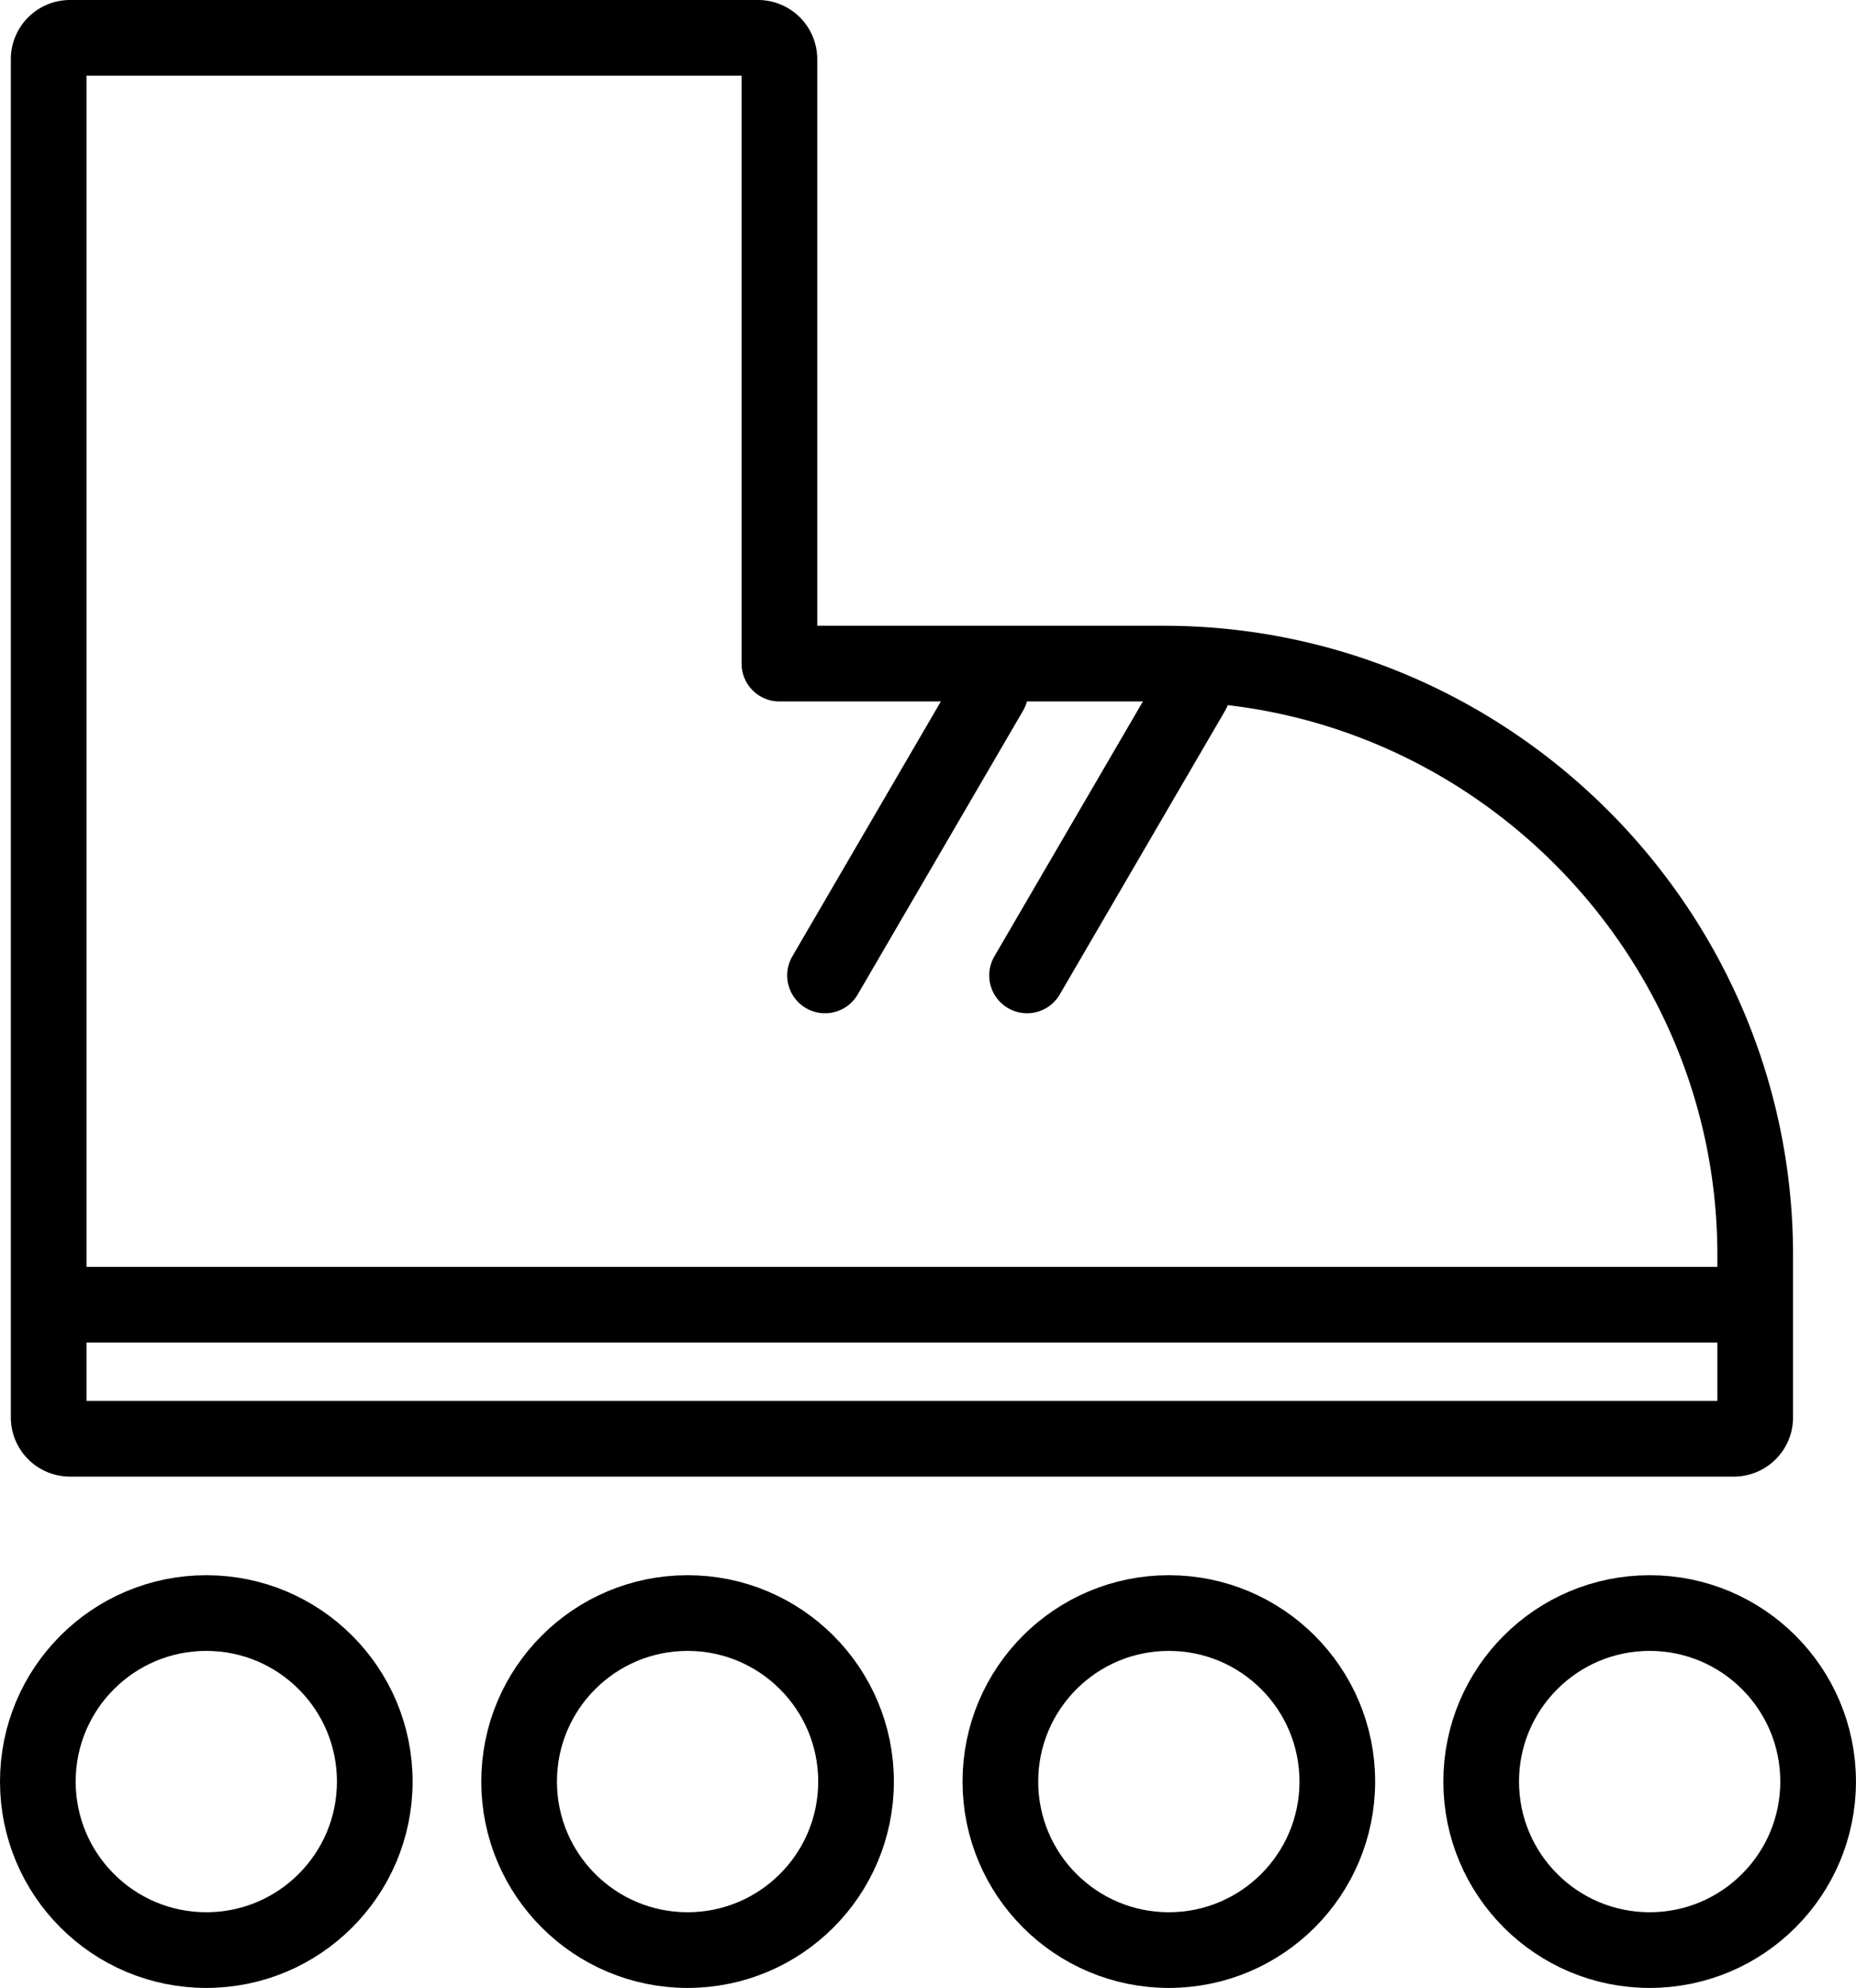 <svg xmlns="http://www.w3.org/2000/svg" viewBox="0 0 392.43 420.2"><defs><style>.cls-1,.cls-2{fill:none;stroke:#000;stroke-linejoin:round;stroke-width:16px;}.cls-2{stroke-linecap:round;}</style></defs><title>dep-rodados</title><g id="Capa_2" data-name="Capa 2"><g id="Layer_1" data-name="Layer 1"><circle class="cls-1" cx="43.62" cy="376.58" r="35.62"/><circle class="cls-1" cx="145.38" cy="376.58" r="35.62"/><circle class="cls-1" cx="247.14" cy="376.58" r="35.62"/><circle class="cls-1" cx="348.8" cy="376.58" r="35.62"/><line class="cls-2" x1="209.4" y1="146.2" x2="174.44" y2="206.18"/><line class="cls-2" x1="252.12" y1="146.2" x2="217.16" y2="206.18"/><line class="cls-1" x1="8" y1="275.78" x2="371.12" y2="275.78"/><path class="cls-2" d="M246.06,140.27H164.8V12.56A4.52,4.52,0,0,0,160.24,8H14.85a4.52,4.52,0,0,0-4.56,4.56v287a4.52,4.52,0,0,0,4.56,4.56H366.56a4.52,4.52,0,0,0,4.56-4.56V265.33C371.12,196.59,314.89,140.27,246.06,140.27Z"/></g></g></svg>